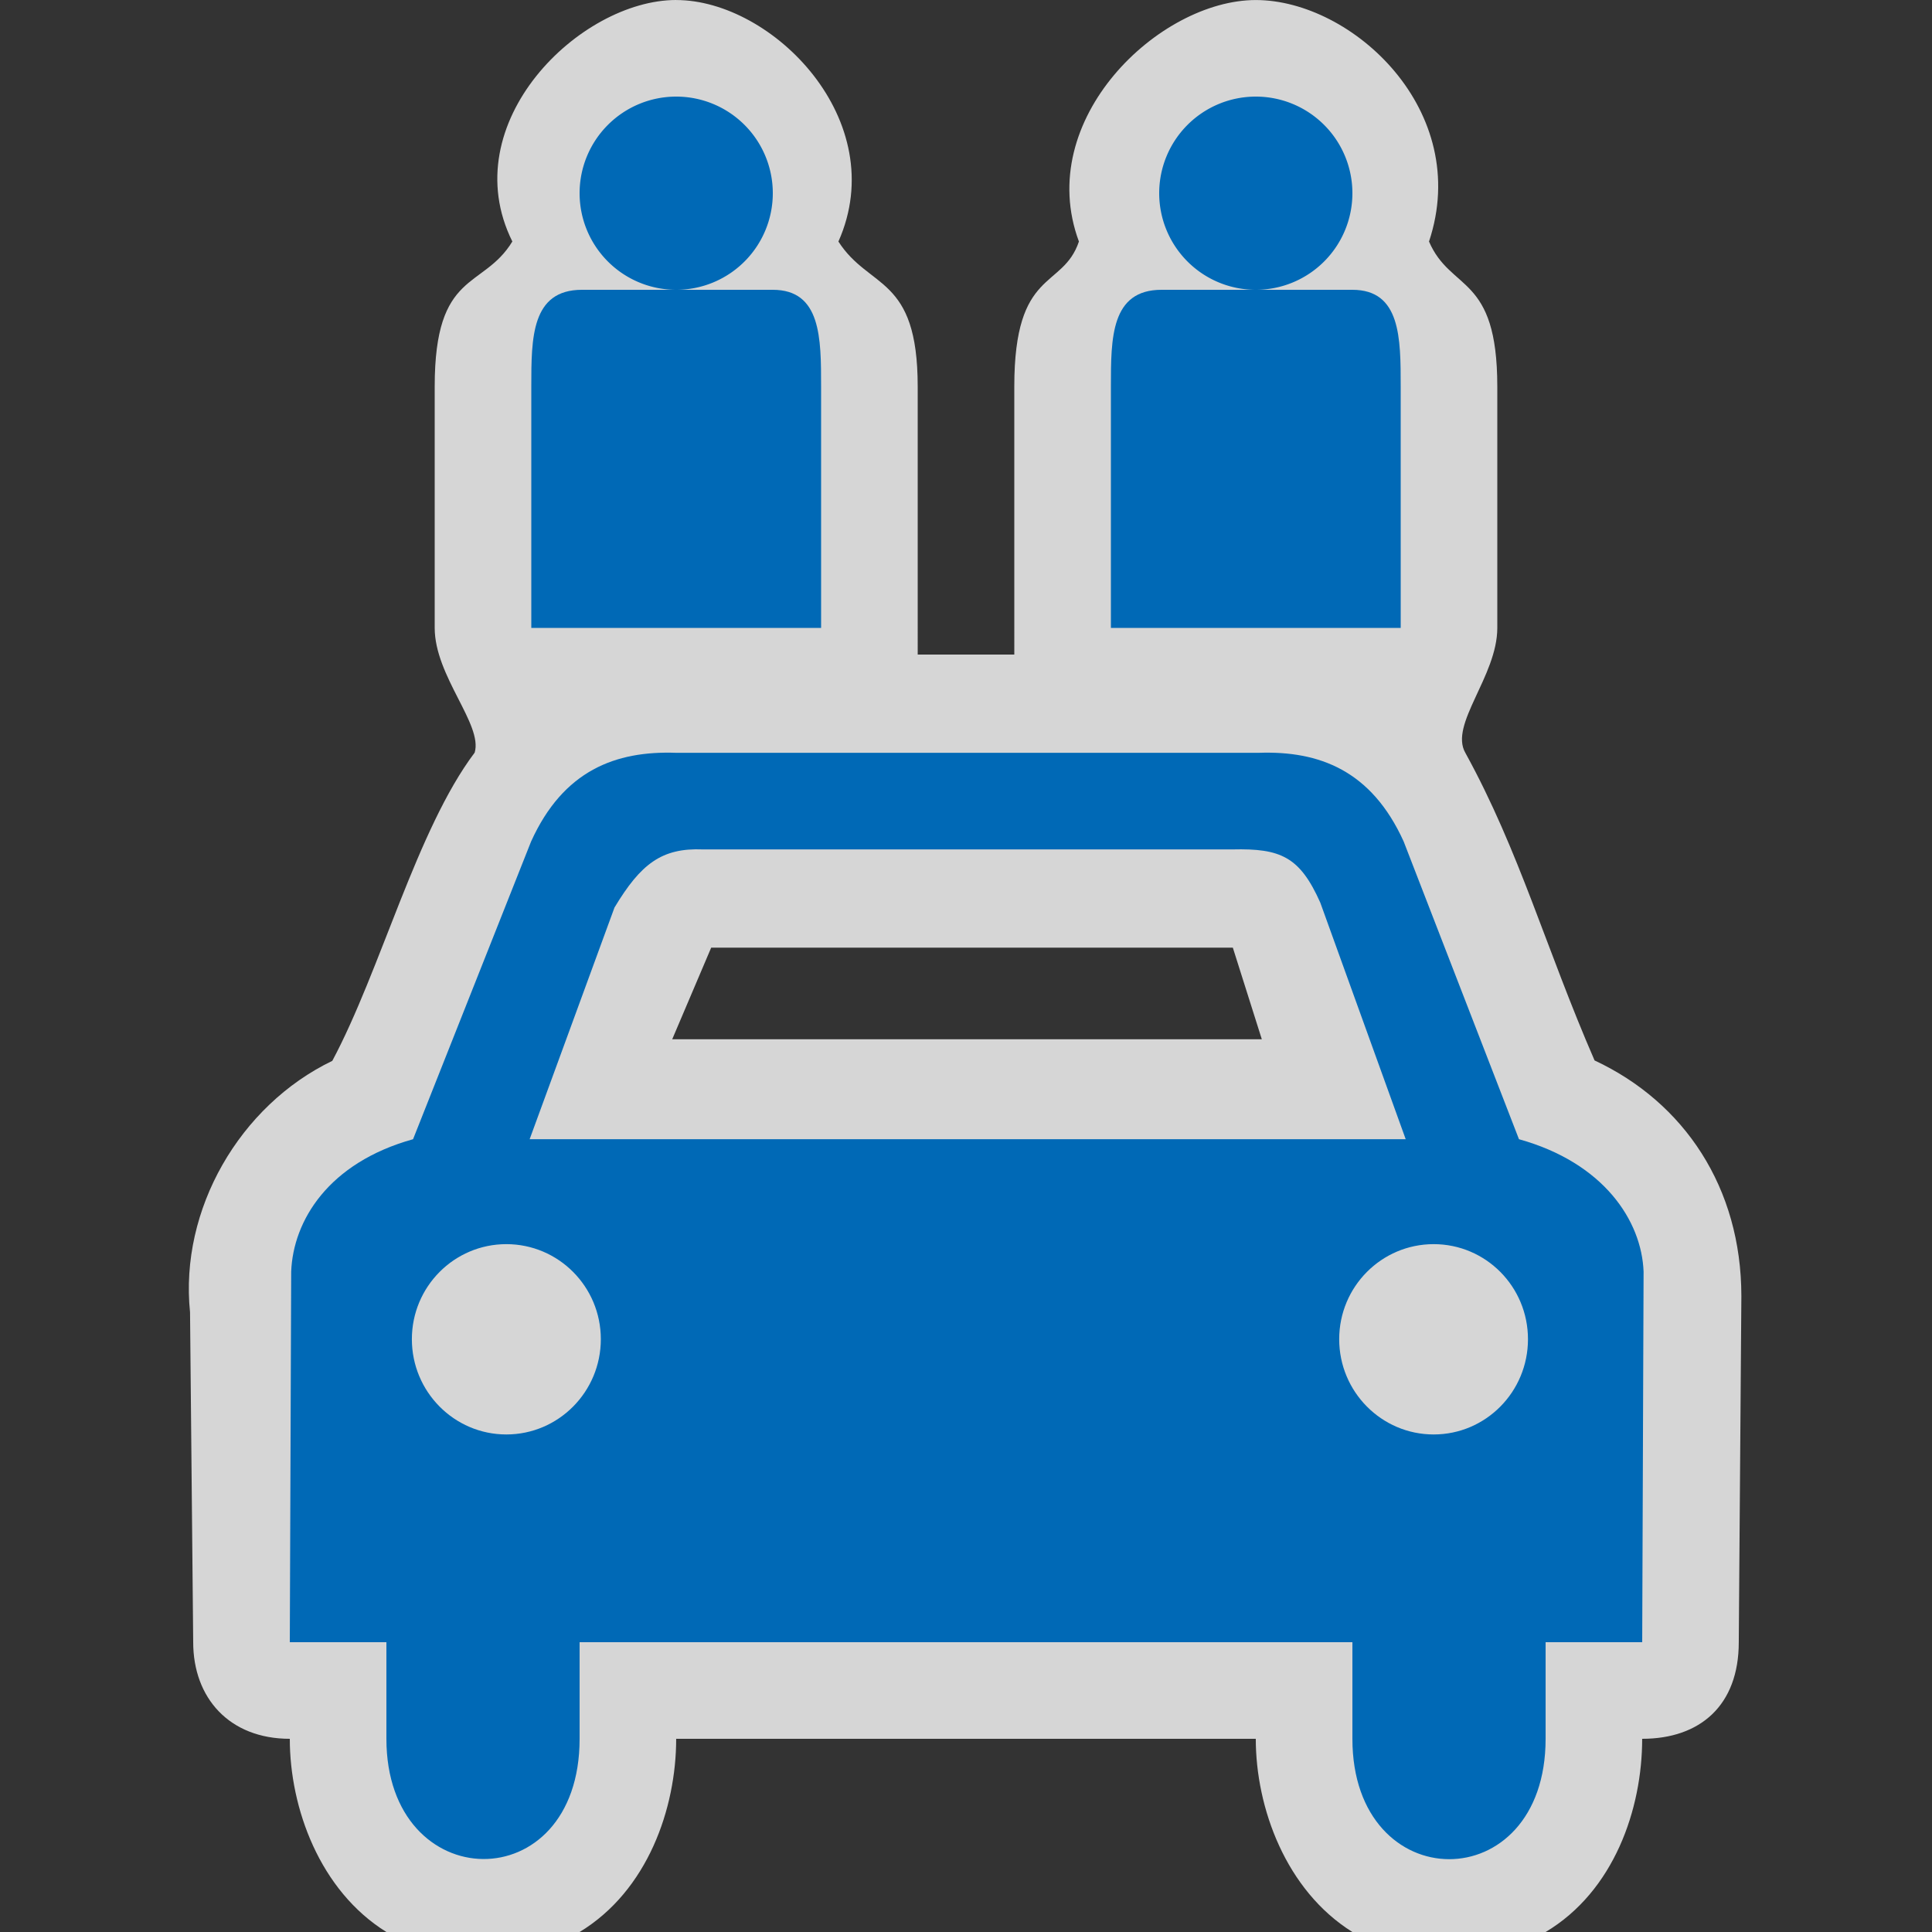 <?xml version="1.0" encoding="UTF-8" standalone="no"?>
<svg xmlns:rdf="http://www.w3.org/1999/02/22-rdf-syntax-ns#" xmlns="http://www.w3.org/2000/svg" height="580" width="580" version="1.0" xmlns:cc="http://creativecommons.org/ns#" xmlns:dc="http://purl.org/dc/elements/1.1/">
 <rect width="100%" height="100%" fill="#333333" stroke="none"/>
 <title>car_sharing</title>
 <path opacity=".8" d="m203 0c-29 0-66.84 37.002-49.19 72.5-8.81 14.5-23.31 8.441-23.31 43.5v72.5c0 14.5 14.5 29 12.003 37.435-17.361 23.035-28.195 65.329-42.743 92.539-27.785 13.393-45.895 44.624-42.709 75.465l0.949 99.06c0 16.74 10.846 29 29 29 0 20.827 9.009 45.58 29 58h58c20.451-12.392 28.994-37.148 28.994-58h174c0 20.659 8.989 45.484 29.006 58h58c20.537-12.237 28.992-36.89 28.992-57.999 17.363 0 29-9.988 29-29l0.779-103.93c-0.03-32.5-17.08-58.109-44.07-70.719-14.61-33.59-22.56-62.84-38.79-92.34-4.91-8.51 9.59-23.01 9.59-37.51l-0.002-72.491c-0.001-33.825-13.94-28.294-20.5-43.5 13.07-39.256-23-72.5-52-72.5s-66.72 35.817-53.1 72.5c-4.9 14.5-19.4 7.842-19.4 43.5l0.004 80.493h-29l-0.004-80.493c-0.002-33.444-14.5-29-23.8-43.5 16.1-36.243-19.7-72.5-48.7-72.5zm10.504 284.49h156.6l8.701 27.5h-177z" fill-rule="evenodd" fill="#fff"/>
 <g fill="#0069b6" fill-rule="evenodd">
  <path d="m430.4 373.5c15.651-0 28.309 12.761 28.309 28.54s-12.658 28.595-28.309 28.595c-15.651 0-28.364-12.816-28.364-28.595s12.712-28.54 28.364-28.54zm-278.39 0c15.651 0 28.364 12.761 28.364 28.54s-12.712 28.595-28.364 28.595c-15.651 0-28.364-12.816-28.364-28.595s12.712-28.54 28.364-28.54zm58.99-118.5h159c14.45-0.34 20.209 2.185 26.354 15.959l25.65 71.04h-263l25.47-69.55c7.86-13.06 14.12-17.95 26.53-17.45zm-8-29c-18.201-0.649-33.885 5.288-43.557 26.612l-35.44 89.39c-25.444 7.072-35.999 24.472-36.586 39.76l-0.414 111.24h29v29c0 47.595 58 48.64 58 0v-29h232v29c0 48.031 58 48.337 58 0v-29h29l0.414-111.24c-0.58-15.29-11.97-32.69-37.41-39.76l-34.62-89.39c-9.67-21.32-25.35-27.26-43.55-26.61z"/>
  <path d="m232 58a29 29 0 0 1 -29 29 29 29 0 0 1 -29 -29 29 29 0 0 1 29 -29 29 29 0 0 1 29 29z"/>
  <path d="m406 58a29 29 0 0 1 -29 29 29 29 0 0 1 -29 -29 29 29 0 0 1 29 -29 29 29 0 0 1 29 29z"/>
  <path d="m159.5 116c0-14.5 0-29 15.207-29h57.29c14.5 0 14.5 14.5 14.5 29l0.003 72.5h-87z"/>
  <path d="m333.5 116c0-14.5 0-29 15.207-29h57.29c14.5 0 14.5 14.5 14.5 29l0.003 72.5h-87z"/>
 </g>
</svg>
